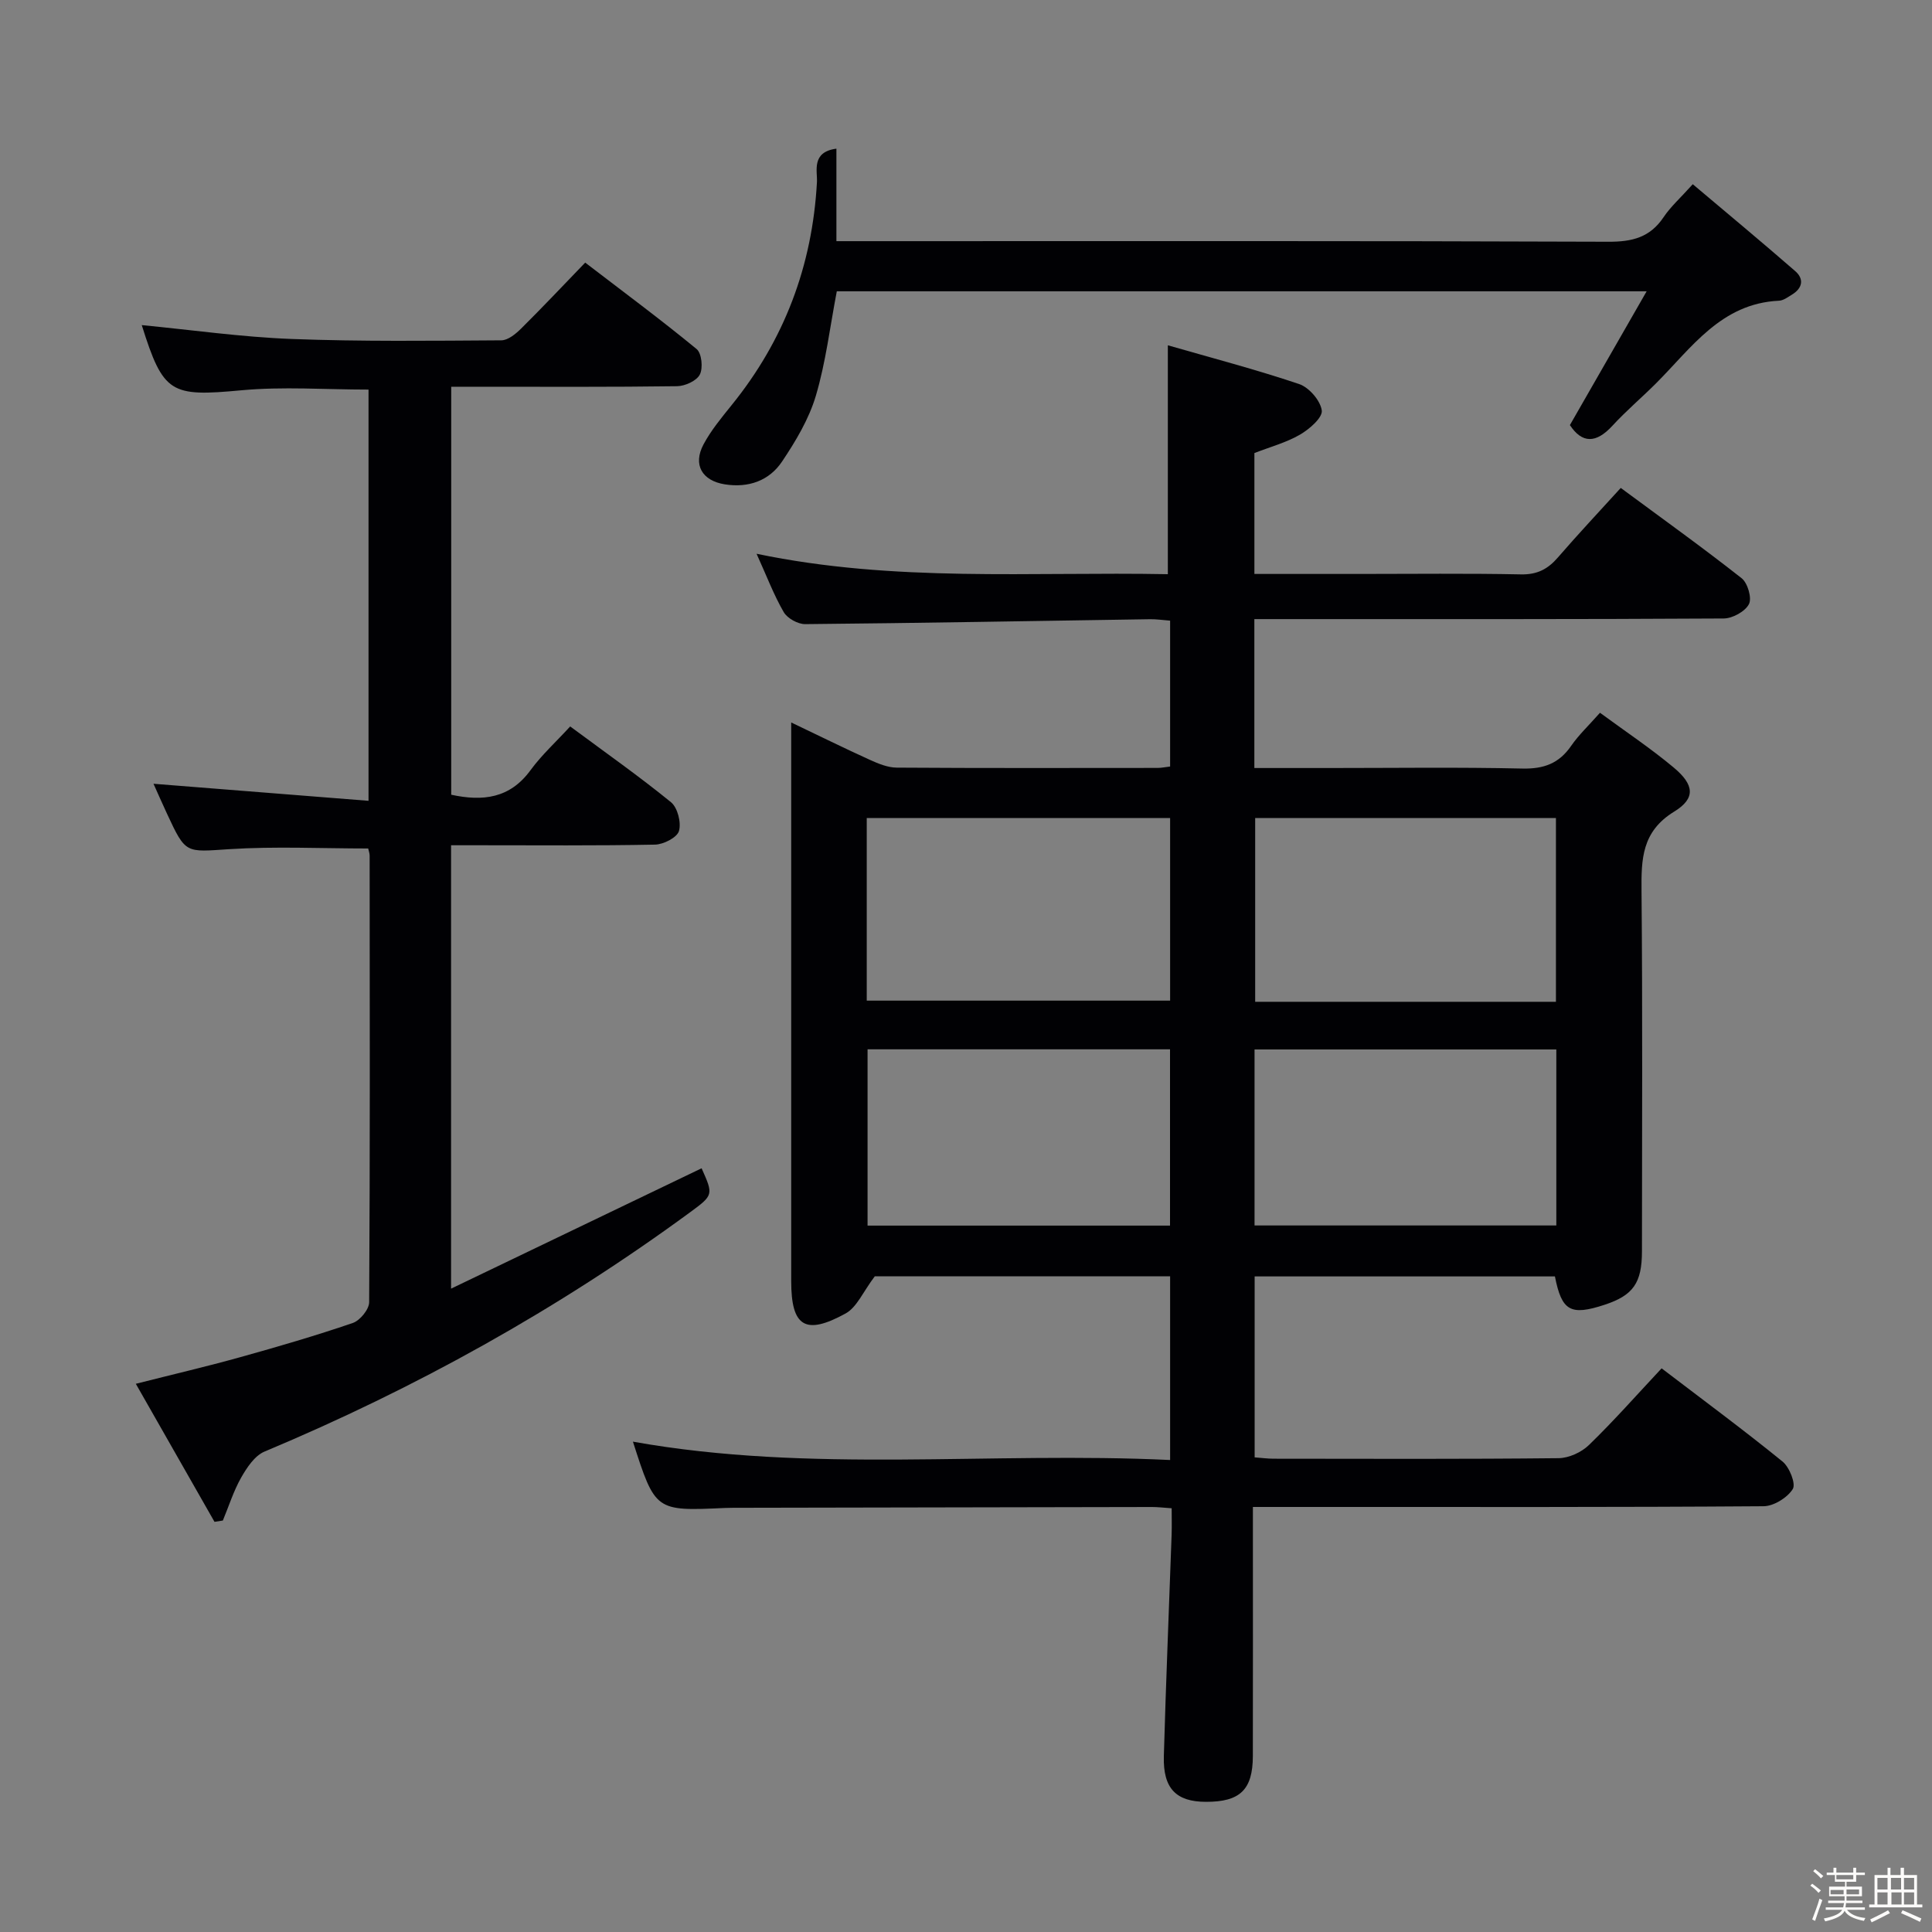 <svg enable-background="new 0 0 400 400" viewBox="0 0 400 400" xmlns="http://www.w3.org/2000/svg"><rect x="0" y="0" width="400" height="400" fill="#808080" stroke="none"/><path d="m374.8 390.4.4-.4c.7.5 1.3 1 1.8 1.4l-.5.5c-.5-.6-1.1-1.1-1.7-1.5zm1 7.3-.6-.3c.5-1.4 1.1-2.8 1.5-4.3.2.1.4.2.6.3-.5 1.3-1 2.8-1.5 4.3zm-.4-10.3.4-.4c.4.3 1 .8 1.7 1.4l-.5.5c-.4-.5-1-1-1.6-1.5zm2.5.3h1.7v-1h.6v1h3.5v-1h.6v1h1.8v.5h-1.8v1.4h-2v1h3.2v2h-3.2v.9h3.3v.5h-3.4c0 .3-.1.6-.1.9h4v.5h-3.7c.7.9 1.9 1.5 3.8 1.7-.1.2-.2.4-.3.6-2.1-.4-3.5-1.1-4-2.1-.4 1-1.8 1.7-4 2.2-.1-.2-.2-.4-.3-.6 2.1-.4 3.4-1 3.8-1.8h-3.4v-.5h3.6c.1-.3.1-.6.2-.9h-3.3v-.5h3.4c0-.3 0-.6 0-.9h-3.2v-2h3.3v-1h-2.1v-1.4h-1.7v-.5zm1.1 3.5v1h2.7c0-.3 0-.4 0-.4 0-.1 0-.2 0-.2 0-.1 0-.2 0-.3h-2.7zm1.2-3v.9h3.5v-.9zm4.7 3h-2.6v.6.4h2.6z" fill="#fcfbfa"/><path d="m393.6 386.7h.6v1.5h2.7v6.1h1.1v.6h-11v-.6h1.1v-6.1h2.7v-1.5h.6v1.5h2.1v-1.5zm-2.7 8.8.4.6c-1.2.6-2.5 1.3-3.8 1.9-.1-.2-.2-.4-.3-.6 1.2-.6 2.5-1.2 3.7-1.9zm-2.2-6.7v2.4h2.1v-2.4zm0 3v2.5h2.1v-2.5zm2.8-3v2.4h2.1v-2.4zm.1 3v2.5h2.1v-2.5h-2.2zm5.9 6.1c-1.4-.7-2.7-1.3-3.9-1.8l.3-.6c1.5.6 2.7 1.2 3.9 1.7zm-1.2-9.1h-2.1v2.4h2.1zm-2.1 3v2.5h2.1v-2.5z" fill="#fcfbfa"/><g fill="#010104"><path d="m344.02 283.3c8.74 6.67 17.04 12.8 25.04 19.3 1.43 1.17 2.8 4.61 2.11 5.7-1.13 1.79-3.94 3.54-6.06 3.55-30.33.22-60.66.15-90.99.15-4.66 0-9.31 0-14.72 0v5.57c0 15.33.02 30.66-.01 46-.02 6.98-2.65 9.5-9.72 9.48-6.16-.01-8.89-2.76-8.71-9.43.43-15.29 1.07-30.58 1.61-45.86.06-1.79.01-3.58.01-5.49-1.75-.12-2.89-.26-4.03-.26-28.33.04-56.66.1-84.99.16-1.17 0-2.33-.01-3.5.04-14.39.66-14.39.66-19.02-13.73 36.84 6.59 73.96 2.02 111.22 3.8 0-13.1 0-25.51 0-38.04-21.09 0-41.86 0-61.14 0-2.44 3.22-3.71 6.41-6.03 7.69-8.39 4.62-11.28 2.72-11.28-6.69 0-36.5 0-72.99 0-109.49 0-1.79 0-3.58 0-6.17 5.85 2.79 11.01 5.34 16.25 7.72 1.76.8 3.73 1.62 5.61 1.63 18 .12 36 .07 53.99.06.79 0 1.59-.17 2.6-.29 0-10.11 0-20.02 0-30.2-1.57-.12-2.85-.32-4.14-.3-23.81.36-47.61.8-71.42 1.02-1.51.01-3.69-1.2-4.44-2.49-2.06-3.56-3.53-7.47-5.62-12.08 28.57 5.97 56.82 3.69 85.15 4.23 0-15.66 0-30.99 0-47.39 8.96 2.58 18.17 4.99 27.17 8.02 2.06.69 4.42 3.42 4.7 5.47.2 1.48-2.56 3.87-4.5 5-2.82 1.64-6.1 2.52-9.45 3.82v25.03h21.69c11.17 0 22.33-.14 33.5.09 3.37.07 5.58-1.1 7.67-3.53 4.12-4.77 8.44-9.36 12.99-14.37 8.55 6.32 16.93 12.32 25.02 18.69 1.26.99 2.17 4.12 1.52 5.37-.79 1.52-3.39 2.96-5.22 2.97-30.33.18-60.66.13-90.99.13-1.96 0-3.92 0-6.19 0v30.83h15.5c13.33 0 26.67-.19 39.99.11 4.43.1 7.59-1.05 10.1-4.7 1.59-2.3 3.68-4.25 5.97-6.85 5.22 3.84 10.45 7.32 15.25 11.33 4.28 3.57 4.6 6.38.12 9.13-6.73 4.13-6.83 9.83-6.77 16.5.23 24.83.1 49.66.09 74.49 0 6.62-1.82 9.17-7.74 11.12-7.04 2.31-8.87 1.31-10.28-5.87-20.56 0-41.16 0-62.17 0v37.46c1.37.1 2.65.28 3.93.28 19.66.02 39.33.1 58.99-.11 2.14-.02 4.75-1.22 6.3-2.73 5.15-4.99 9.87-10.35 15.04-15.87zm-164.57-113.94v37.81h62.81c0-12.85 0-25.26 0-37.81-21.07 0-41.81 0-62.81 0zm142.69 38.05c0-13.06 0-25.57 0-38.04-21.03 0-41.61 0-62.27 0v38.04zm-142.52 9.84v36.5h62.62c0-12.23 0-24.27 0-36.5-20.96 0-41.57 0-62.62 0zm80.12 36.47h62.48c0-12.26 0-24.3 0-36.44-20.96 0-41.55 0-62.48 0z"/><path d="m29.35 67.31c10.27.99 20.61 2.47 31 2.87 14.47.55 28.96.37 43.45.28 1.38-.01 2.98-1.33 4.09-2.43 4.37-4.33 8.59-8.81 13.27-13.66 7.97 6.11 15.68 11.82 23.07 17.9 1.05.87 1.36 3.92.66 5.28-.66 1.3-3.07 2.39-4.72 2.41-13.66.19-27.32.11-40.98.11-1.81 0-3.61 0-5.77 0v84.47c6.56 1.42 12.15.76 16.41-5.07 2.34-3.2 5.34-5.92 8.22-9.07 7.39 5.48 14.32 10.35 20.87 15.69 1.37 1.12 2.16 4.23 1.65 5.97-.4 1.35-3.21 2.78-4.97 2.81-12.16.24-24.32.13-36.48.13-1.8 0-3.61 0-5.73 0v91.8c17.61-8.46 34.74-16.69 51.87-24.92 2.45 5.5 2.48 5.54-2.44 9.15-27.35 20.06-56.79 36.41-88.07 49.51-2.02.85-3.64 3.31-4.82 5.38-1.58 2.78-2.55 5.91-3.79 8.89-.58.09-1.15.18-1.73.27-5.3-9.29-10.59-18.58-16.29-28.58 7.69-1.95 14.68-3.58 21.58-5.5 7.83-2.18 15.65-4.46 23.34-7.09 1.49-.51 3.38-2.81 3.39-4.3.19-30.82.13-61.64.1-92.46 0-.48-.19-.96-.3-1.48-9.62 0-19.22-.47-28.74.14-9.04.58-9.01 1.08-12.89-7.29-1.02-2.2-2-4.42-2.82-6.25 14.89 1.18 29.51 2.34 44.52 3.53 0-29.19 0-57.11 0-85.14-8.92 0-17.72-.66-26.38.15-14.57 1.35-16.11.71-20.57-13.5z"/><path d="m340.92 60.31c-57.04 0-112.46 0-167.67 0-1.42 7.41-2.28 14.7-4.34 21.64-1.43 4.81-4.16 9.38-6.99 13.6-2.67 3.99-6.95 5.5-11.85 4.73-4.71-.75-6.67-4.05-4.41-8.28 1.55-2.9 3.71-5.51 5.79-8.09 10.93-13.49 16.74-28.87 17.69-46.22.12-2.26-1.21-6.23 4.03-6.91v19.15h6.44c51.14 0 102.27-.08 153.41.12 4.93.02 8.6-.9 11.41-5.09 1.46-2.18 3.49-3.98 6.04-6.82 7.16 6.04 14.25 11.93 21.2 17.98 1.91 1.66 1.51 3.56-.68 4.89-.84.51-1.76 1.21-2.67 1.25-12.02.56-18.13 9.8-25.53 17.18-2.95 2.94-6.14 5.64-8.95 8.7-3.4 3.71-6.29 3.68-8.81-.13 5.19-9.05 10.28-17.92 15.89-27.7z"/></g></svg>